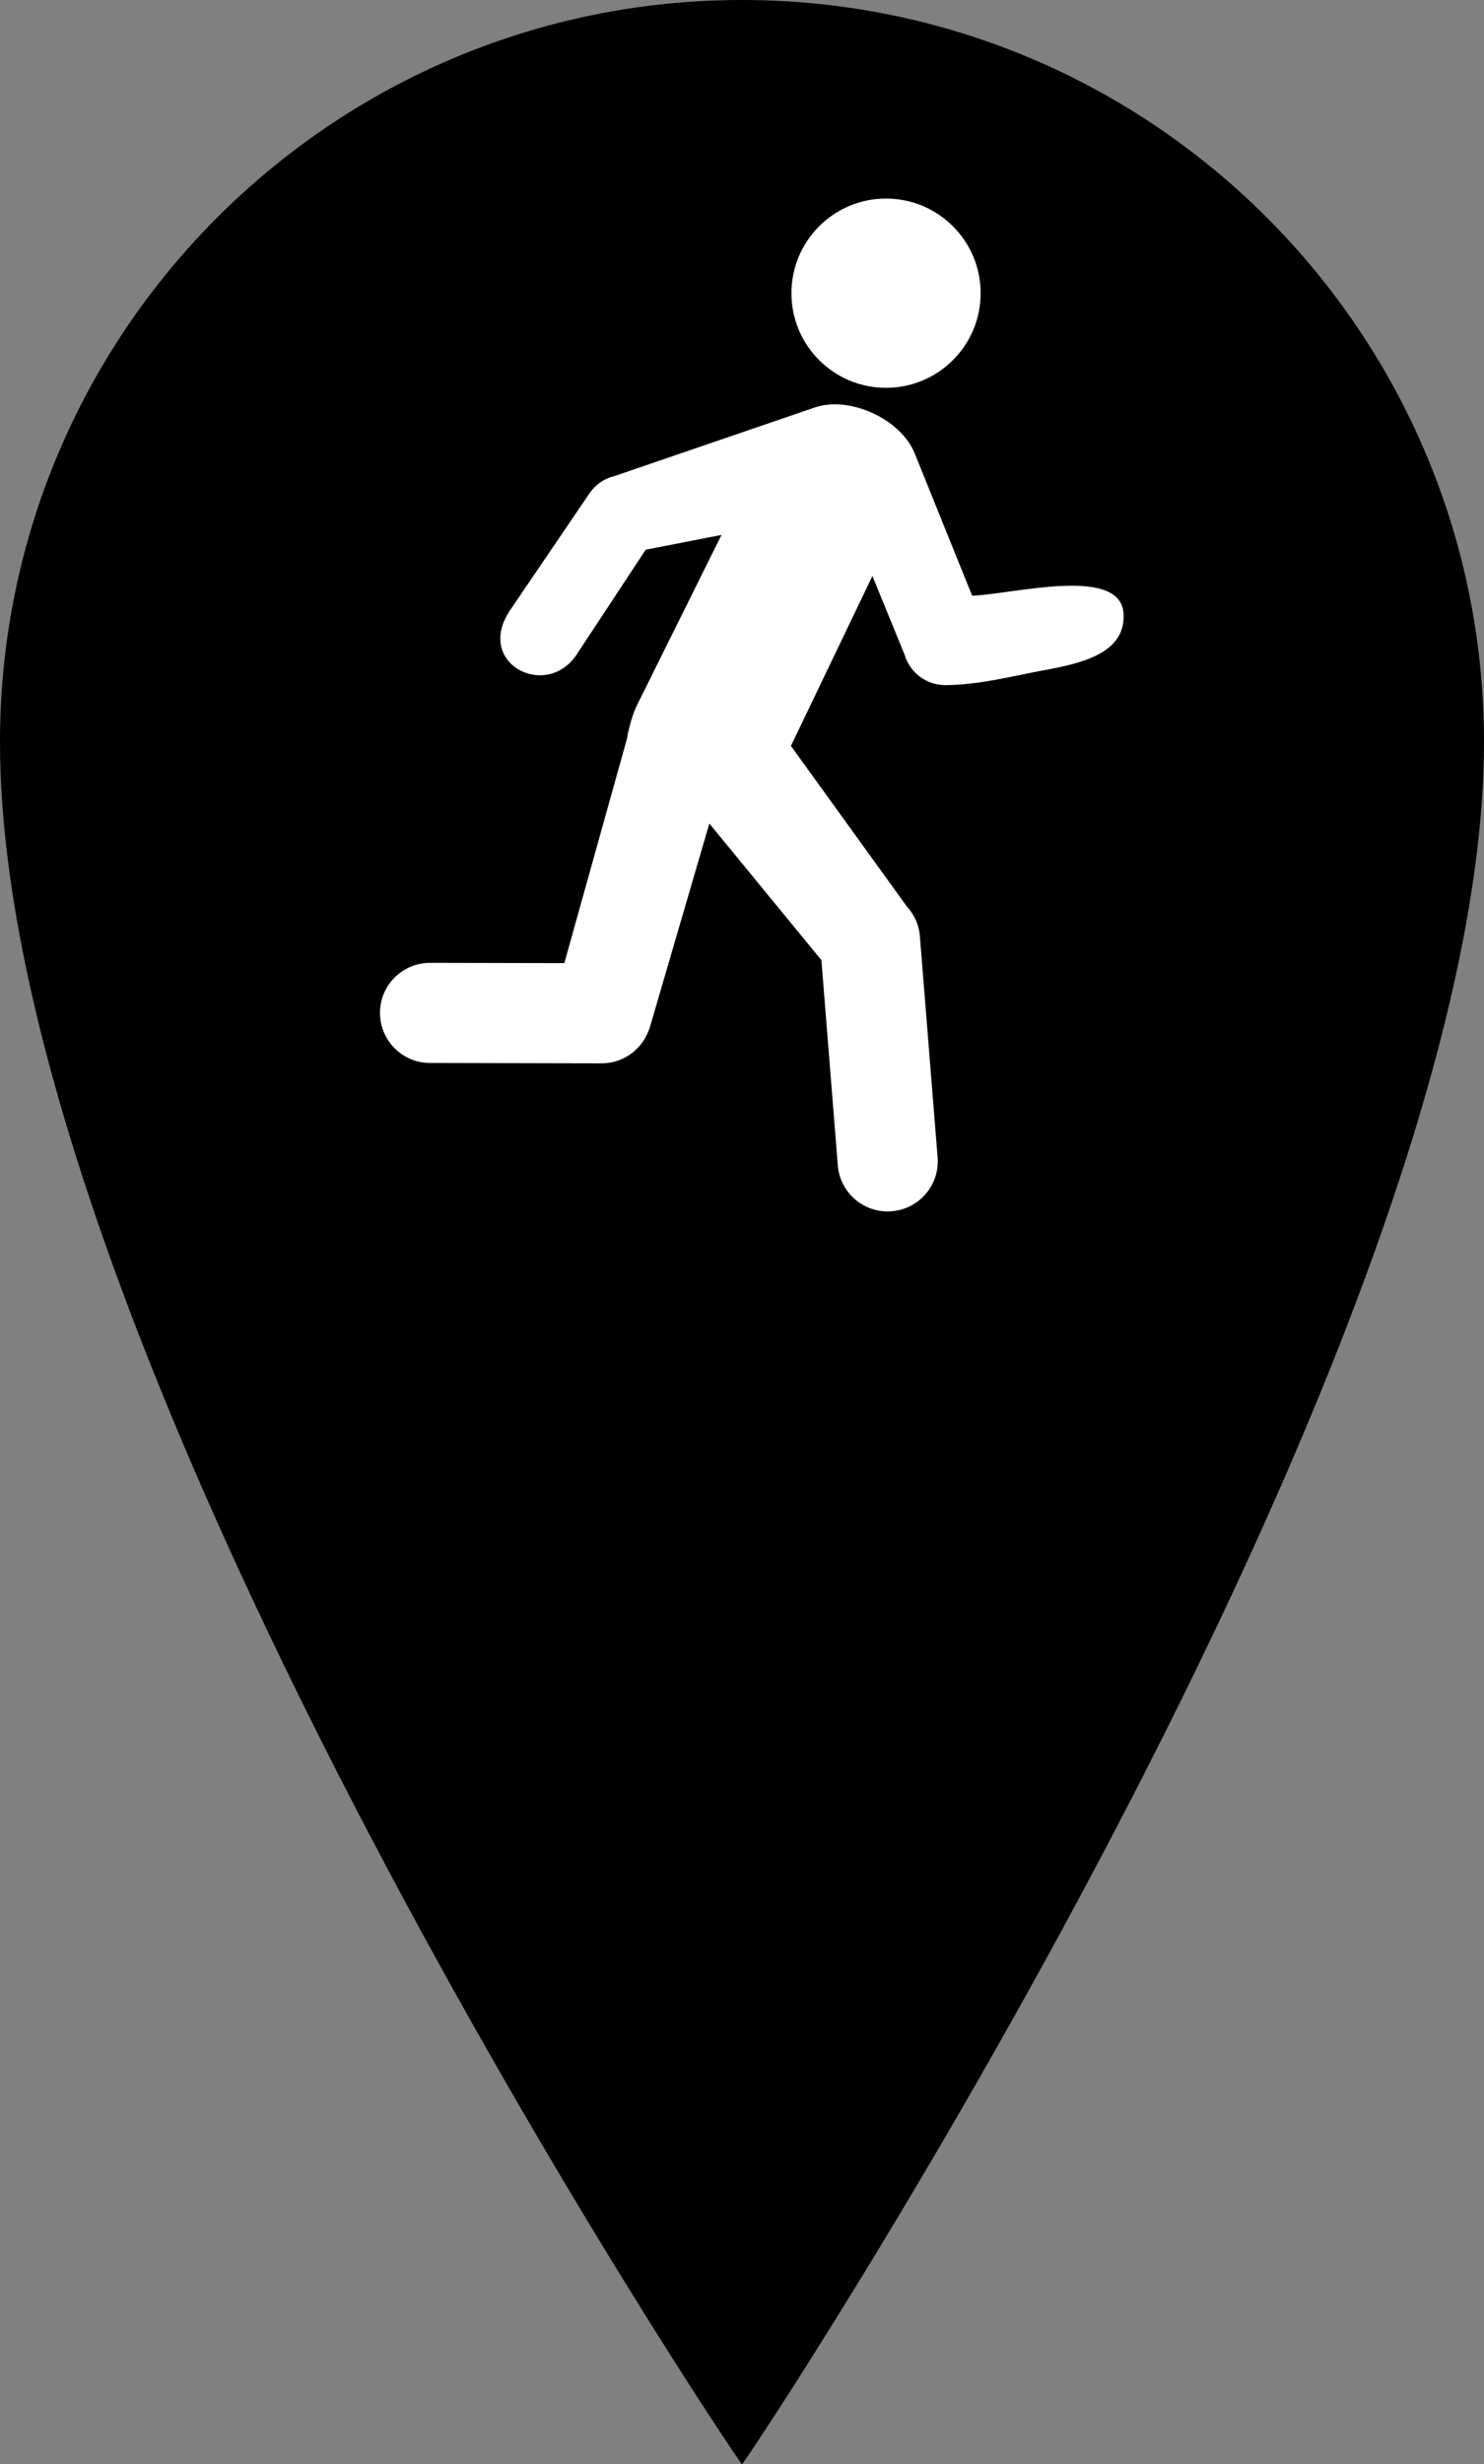 <?xml version="1.0" encoding="UTF-8" standalone="no"?>
<svg
   xmlns:dc="http://purl.org/dc/elements/1.1/"
   xmlns:cc="http://creativecommons.org/ns#"
   xmlns:rdf="http://www.w3.org/1999/02/22-rdf-syntax-ns#"
   xmlns:svg="http://www.w3.org/2000/svg"
   xmlns="http://www.w3.org/2000/svg"
   version="1.1"
   x="0px"
   y="0px"
   viewBox="0 0 32 53.125"
   enable-background="new 0 0 168.292 281.129"
   xml:space="preserve"
   id="svg2"
   width="32"
   height="53.125"><rect x="0" y="0" width="32" height="53.125" fill="#808080" stroke="none"/><defs
     id="defs12" /><circle
     style="opacity:1;fill:#ffffff;fill-opacity:1"
     id="path4141"
     cx="16"
     cy="16.545"
     r="15.645" /><path
     d="M 16,0 C 7.163,0 -9.5367432e-7,7.163 -9.5367432e-7,16 -9.5367432e-7,29.361 15.943,53.127 16,53.125 16.068,53.123 32,29.15 32,16 32,7.163 24.837,0 16,0 Z m 3.106,4.281 c 1.126,0 2.04,0.913 2.04,2.04 0,1.126 -0.913,2.04 -2.04,2.04 -1.127,0 -2.04,-0.913 -2.04,-2.04 0,-1.127 0.913,-2.04 2.04,-2.04 z m 3.418,10.165 c -0.688,0.13 -1.44,0.324 -2.143,0.324 -0.404,0 -0.763,-0.269 -0.876,-0.659 l -0.693,-1.693 -1.757,3.663 2.497,3.458 c 0.159,0.172 0.264,0.395 0.284,0.646 l 0.382,4.766 c 0.048,0.594 -0.395,1.114 -0.99,1.162 -0.029,0.002 -0.058,0.004 -0.087,0.004 -0.558,0 -1.03,-0.428 -1.075,-0.993 l -0.354,-4.425 -2.416,-2.945 -1.277,4.372 c -0.018,0.063 -0.042,0.123 -0.07,0.179 -0.173,0.366 -0.545,0.619 -0.976,0.619 -0.001,0 -0.002,0 -0.003,0 l -3.699,-0.008 c -0.596,-0.001 -1.078,-0.485 -1.077,-1.082 0.001,-0.595 0.484,-1.077 1.079,-1.077 0.001,0 0.002,0 0.003,0 l 2.893,0.006 1.348,-4.828 c 0.053,-0.298 0.133,-0.57 0.24,-0.775 l 1.801,-3.628 -1.635,0.319 -1.495,2.27 c -0.665,0.979 -2.218,0.165 -1.414,-0.987 l 1.696,-2.497 c 0.135,-0.198 0.334,-0.327 0.55,-0.377 l 4.308,-1.475 c 0.755,-0.258 1.859,0.251 2.156,0.989 l 1.239,3.069 c 0.896,-0.038 3.091,-0.625 3.257,0.316 0.113,0.924 -0.907,1.14 -1.696,1.289 z"
     id="path4" /><g
     id="g4-7"
     transform="matrix(0.746,0,0,0.746,-157.119,98.039)"><g
       id="g6"
       style="fill:#ff0000"
       transform="matrix(0.472,0,0,0.472,63.931,-158.301)" /></g></svg>